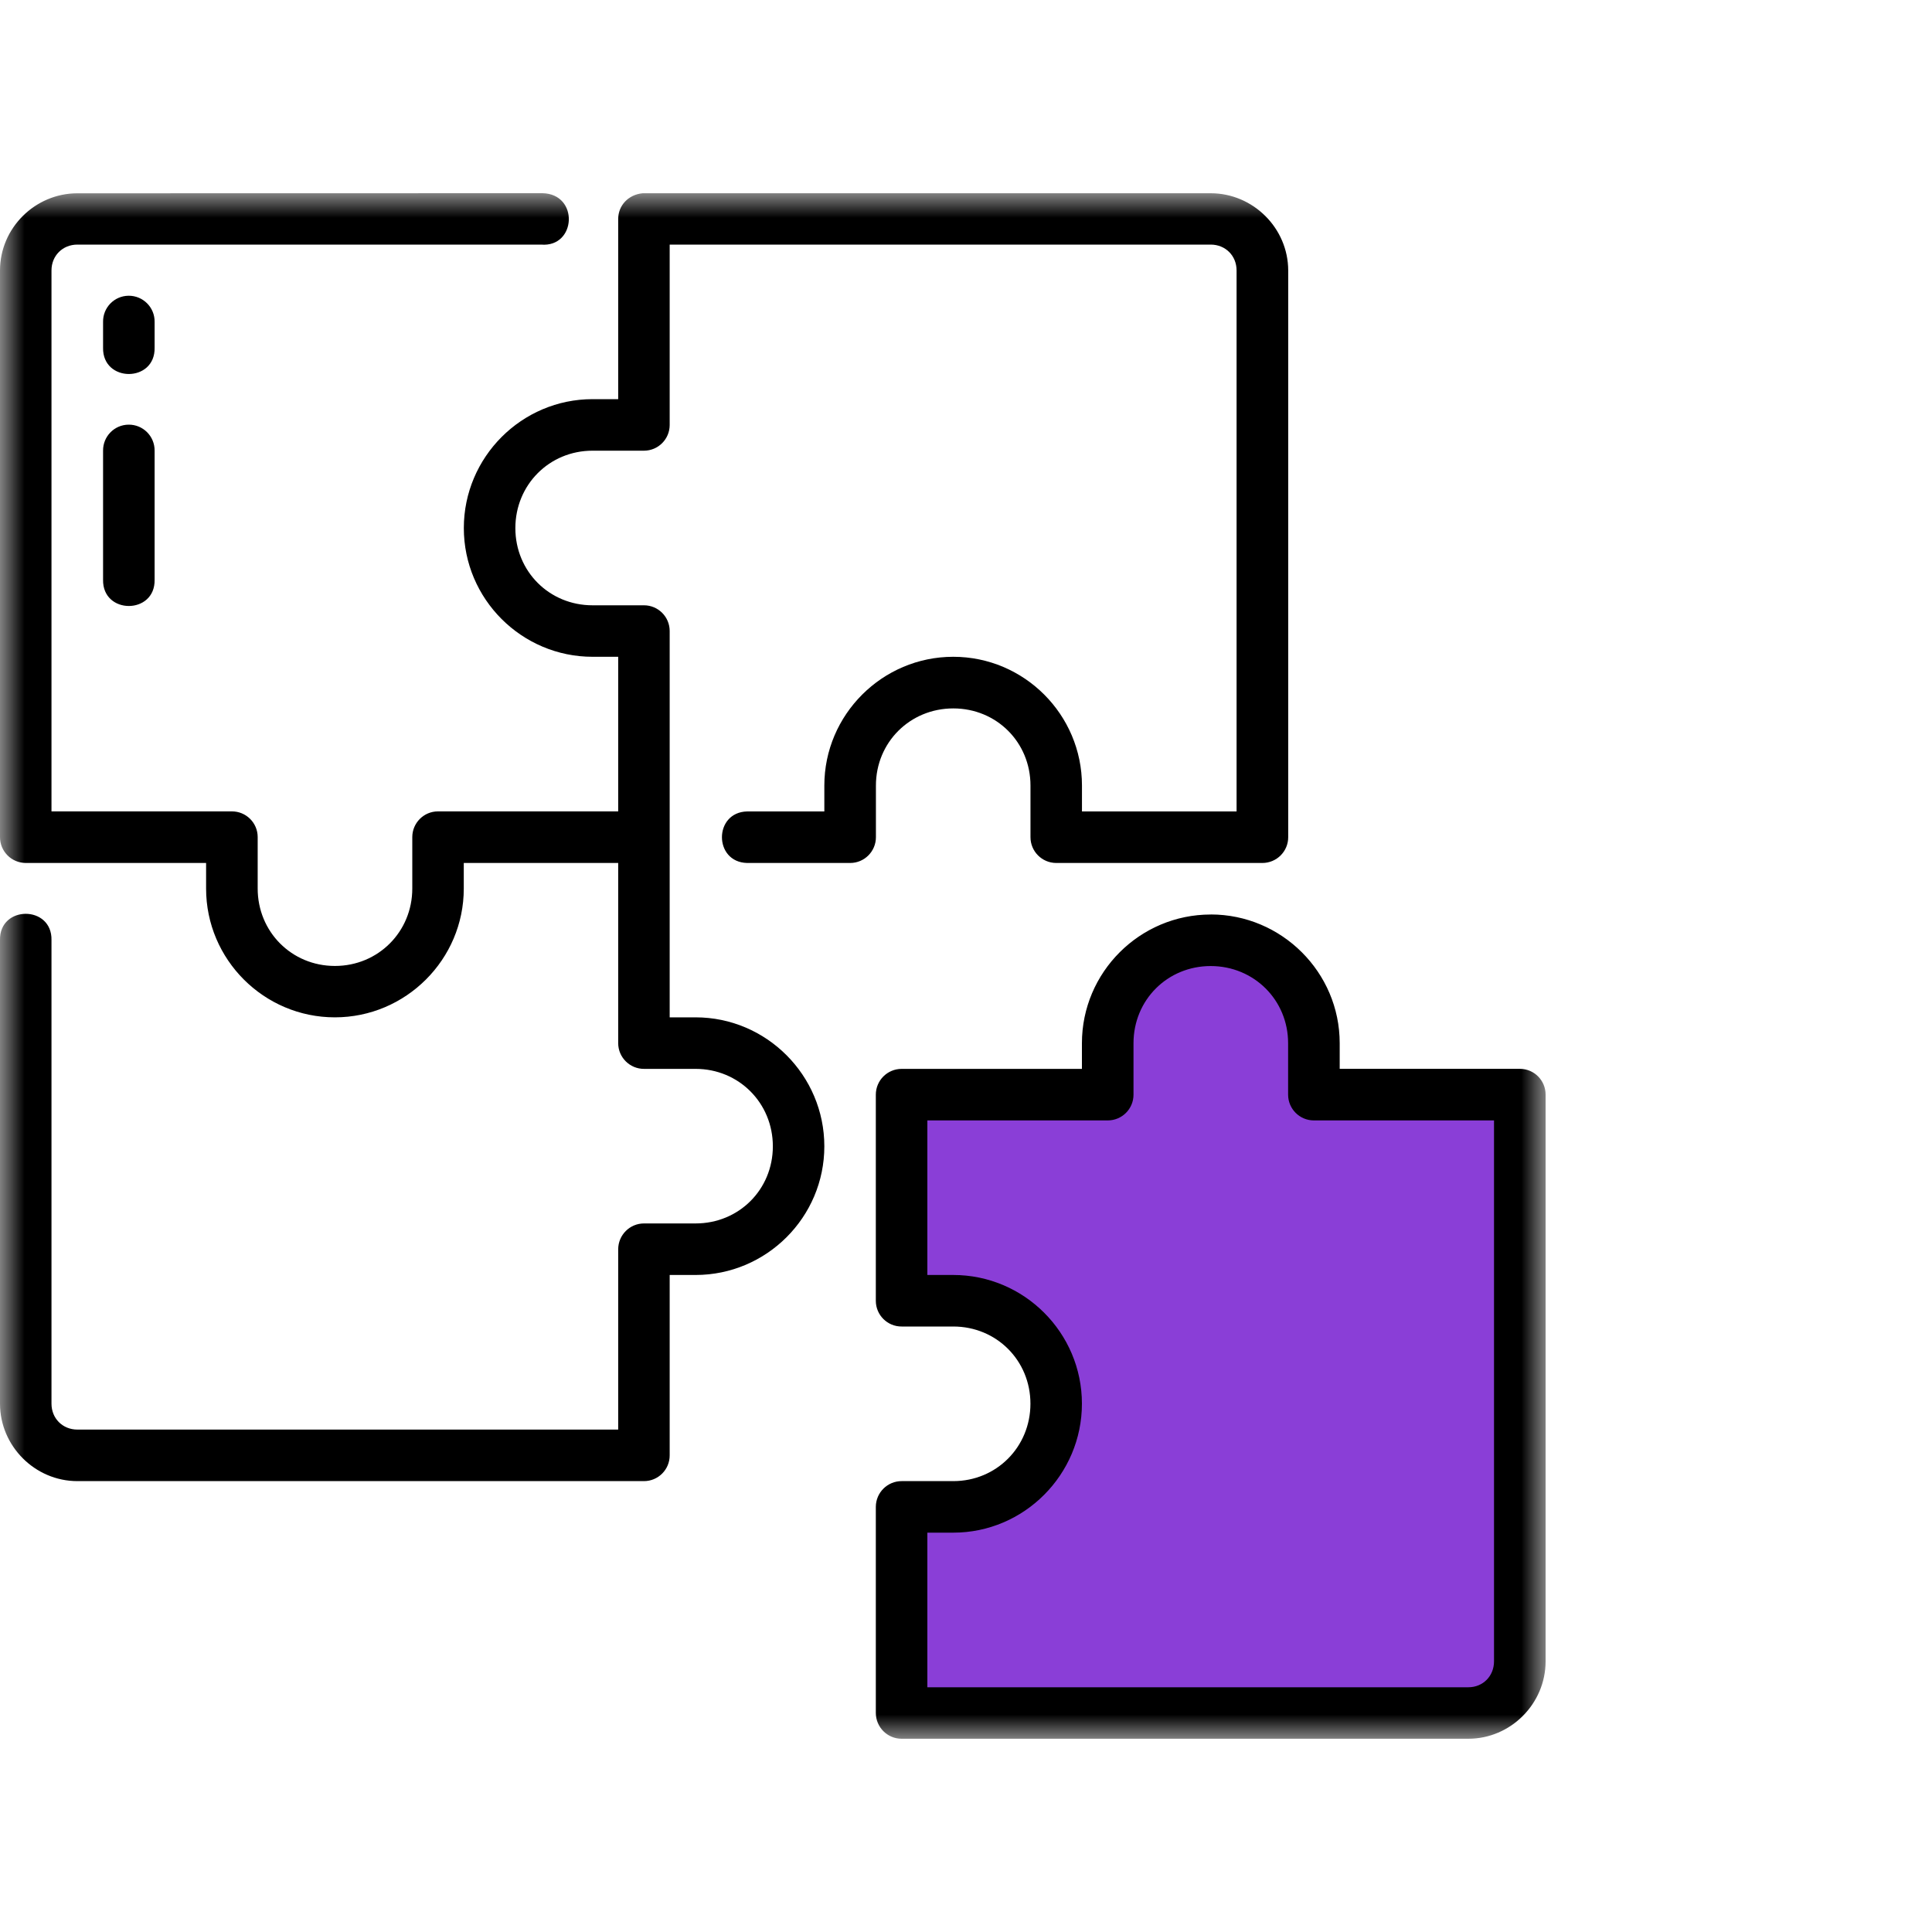 <svg width="40" height="40" viewBox="0 0 40 40" fill="none" xmlns="http://www.w3.org/2000/svg">
<path d="M25 20C25.916 20 26.64 20.706 26.64 21.605V22.677C26.64 22.971 26.884 23.21 27.183 23.211H31V34.461C31 34.767 30.767 35 30.455 35H19V31.785H19.548C21.05 31.785 22.273 30.578 22.273 29.103C22.273 27.628 21.05 26.425 19.548 26.425H19V23.211H22.818C23.119 23.212 23.364 22.973 23.366 22.677V21.605C23.366 20.706 24.084 20 25 20Z" fill="#8A3ED7" stroke="#8A3ED7" stroke-miterlimit="10"/>
<mask id="mask0_206_40" style="mask-type:luminance" maskUnits="userSpaceOnUse" x="0" y="4" width="32" height="32">
<path d="M32 4H0V36H32V4Z" fill="white"/>
</mask>
<g mask="url(#mask0_206_40)">
<path d="M25.066 20.001C25.961 20.001 26.669 20.703 26.669 21.599V22.666C26.67 22.959 26.908 23.196 27.2 23.197H30.932V34.396C30.932 34.701 30.704 34.933 30.4 34.933H19.2V31.732H19.736C21.204 31.732 22.4 30.53 22.4 29.062C22.4 27.594 21.204 26.397 19.736 26.397H19.2V23.197H22.933C23.228 23.198 23.467 22.96 23.468 22.666V21.599C23.468 20.703 24.171 20.001 25.066 20.001ZM25.066 18.934C23.598 18.934 22.4 20.13 22.4 21.599V22.13H18.669C18.373 22.129 18.132 22.369 18.133 22.666V26.933C18.134 27.228 18.374 27.466 18.669 27.464H19.736C20.631 27.464 21.334 28.167 21.334 29.062C21.334 29.957 20.631 30.665 19.736 30.665H18.669C18.374 30.664 18.135 30.902 18.133 31.196V35.464C18.133 35.76 18.373 36 18.669 35.999H30.4C31.277 35.999 32 35.273 32 34.396V22.665C32.001 22.37 31.764 22.13 31.469 22.129H27.737V21.598C27.737 20.13 26.535 18.933 25.067 18.933L25.066 18.934ZM2.661 8.792C2.366 8.795 2.131 9.037 2.134 9.331V12.001C2.118 12.728 3.217 12.728 3.201 12.001V9.331C3.204 9.032 2.961 8.788 2.661 8.792ZM2.661 6.123C2.365 6.126 2.128 6.37 2.134 6.667V7.198C2.118 7.925 3.217 7.925 3.201 7.198V6.667C3.207 6.366 2.962 6.12 2.661 6.123ZM1.602 4.002C0.725 4.002 -0 4.722 -0 5.599V17.331C-0.001 17.627 0.239 17.867 0.535 17.867H4.267V18.398C4.267 19.866 5.465 21.063 6.933 21.063C8.401 21.063 9.602 19.865 9.602 18.398V17.867H12.799V21.599C12.8 21.893 13.04 22.131 13.335 22.13H14.402C15.297 22.13 16.001 22.837 16.001 23.733C16.001 24.628 15.298 25.33 14.402 25.33H13.335C13.039 25.329 12.799 25.57 12.799 25.866V29.598H1.602C1.297 29.598 1.066 29.367 1.066 29.062V19.464C1.082 18.738 -0.016 18.738 -0 19.464V29.062C-0 29.939 0.724 30.665 1.602 30.665H13.334C13.629 30.664 13.867 30.424 13.865 30.129V26.397H14.401C15.869 26.397 17.067 25.201 17.067 23.733C17.067 22.264 15.869 21.063 14.401 21.063H13.865V13.063C13.864 12.77 13.627 12.533 13.334 12.532H12.267C11.372 12.532 10.67 11.829 10.67 10.934C10.67 10.039 11.372 9.331 12.267 9.331H13.334C13.627 9.33 13.864 9.093 13.865 8.8V5.064H25.066C25.371 5.064 25.602 5.294 25.602 5.599V16.8H22.401V16.264C22.401 14.796 21.205 13.598 19.736 13.598C18.268 13.598 17.067 14.796 17.067 16.264V16.8H15.469C14.773 16.816 14.773 17.851 15.469 17.867H17.602C17.897 17.867 18.136 17.626 18.135 17.331V16.264C18.135 15.369 18.841 14.667 19.737 14.667C20.633 14.667 21.335 15.369 21.335 16.264V17.331C21.334 17.626 21.572 17.865 21.866 17.867H26.135C26.432 17.867 26.672 17.627 26.671 17.331V5.599C26.669 4.722 25.943 4.001 25.066 4.001H13.307C13.007 4.028 12.799 4.258 12.799 4.532V8.264H12.268C10.8 8.264 9.603 9.465 9.603 10.933C9.603 12.402 10.801 13.598 12.268 13.598H12.799V16.799H9.067C8.775 16.799 8.537 17.037 8.536 17.329V18.396C8.536 19.291 7.83 19.999 6.934 19.999C6.038 19.999 5.335 19.291 5.335 18.396V17.329C5.334 17.035 5.094 16.797 4.799 16.799H1.066V5.599C1.066 5.294 1.297 5.064 1.602 5.064H11.201C11.933 5.128 11.994 4.014 11.23 4L1.602 4.002Z" fill="black"/>
</g>
</svg>
